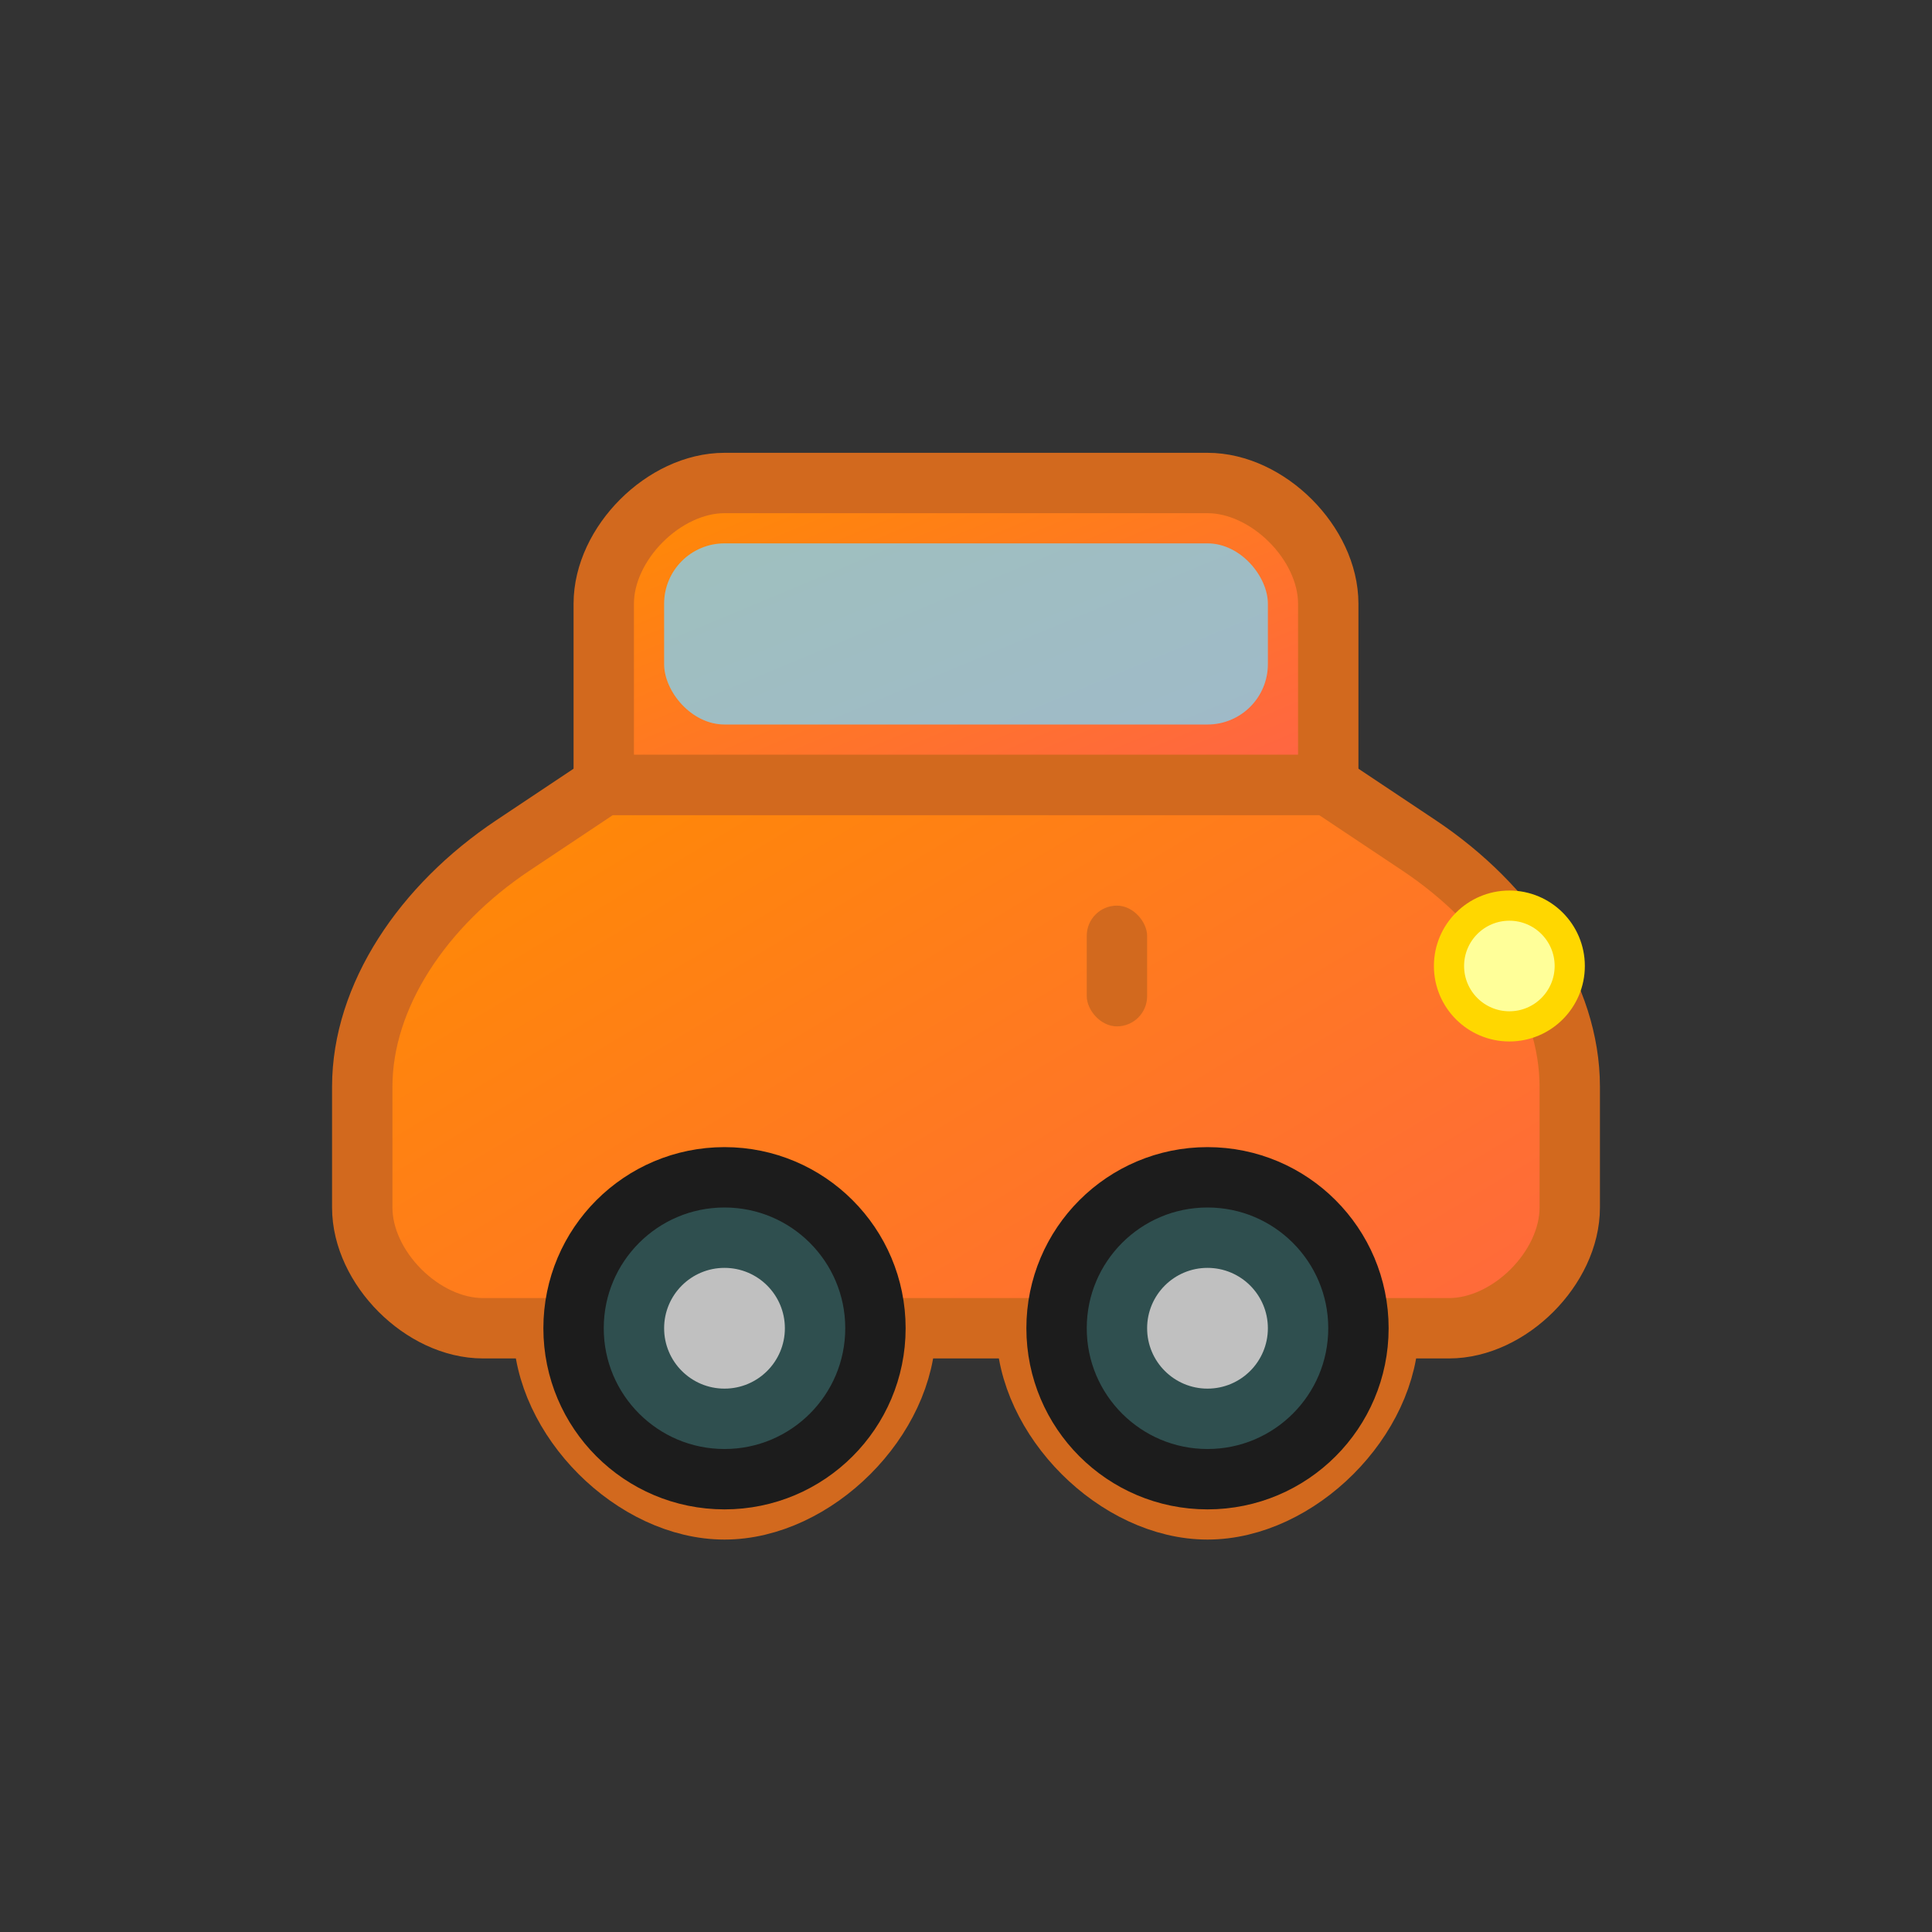 <svg xmlns="http://www.w3.org/2000/svg" viewBox="0 0 32 32" width="32" height="32">
  <rect x="0" y="0" width="32" height="32" fill="#333333" stroke="none"/>
  <defs>
    <linearGradient id="carGradient" x1="0%" y1="0%" x2="100%" y2="100%">
      <stop offset="0%" style="stop-color:#FF8C00;stop-opacity:1" />
      <stop offset="100%" style="stop-color:#FF6347;stop-opacity:1" />
    </linearGradient>
  </defs>
  
  <!-- Car body -->
  <path d="M6 20 L6 18 C6 16.5 7 15 8.5 14 L10 13 L22 13 L23.5 14 C25 15 26 16.5 26 18 L26 20 C26 21 25 22 24 22 L23 22 C23 23.5 21.5 25 20 25 C18.5 25 17 23.5 17 22 L15 22 C15 23.5 13.5 25 12 25 C10.5 25 9 23.5 9 22 L8 22 C7 22 6 21 6 20 Z" fill="url(#carGradient)" stroke="#D2691E" stroke-width="1"/>
  
  <!-- Car top/cabin -->
  <path d="M10 13 L10 10 C10 9 11 8 12 8 L20 8 C21 8 22 9 22 10 L22 13 Z" fill="url(#carGradient)" stroke="#D2691E" stroke-width="1"/>
  
  <!-- Windows -->
  <rect x="11" y="9" width="10" height="3" rx="1" fill="#87CEEB" opacity="0.8"/>
  
  <!-- Wheels -->
  <circle cx="12" cy="22" r="2.5" fill="#2F4F4F" stroke="#1C1C1C" stroke-width="1"/>
  <circle cx="20" cy="22" r="2.5" fill="#2F4F4F" stroke="#1C1C1C" stroke-width="1"/>
  
  <!-- Wheel centers -->
  <circle cx="12" cy="22" r="1" fill="#C0C0C0"/>
  <circle cx="20" cy="22" r="1" fill="#C0C0C0"/>
  
  <!-- Headlight -->
  <circle cx="25" cy="16" r="1" fill="#FFFF99" stroke="#FFD700" stroke-width="0.5"/>
  
  <!-- Door handle -->
  <rect x="18" y="15" width="1" height="2" rx="0.5" fill="#D2691E"/>
</svg>
